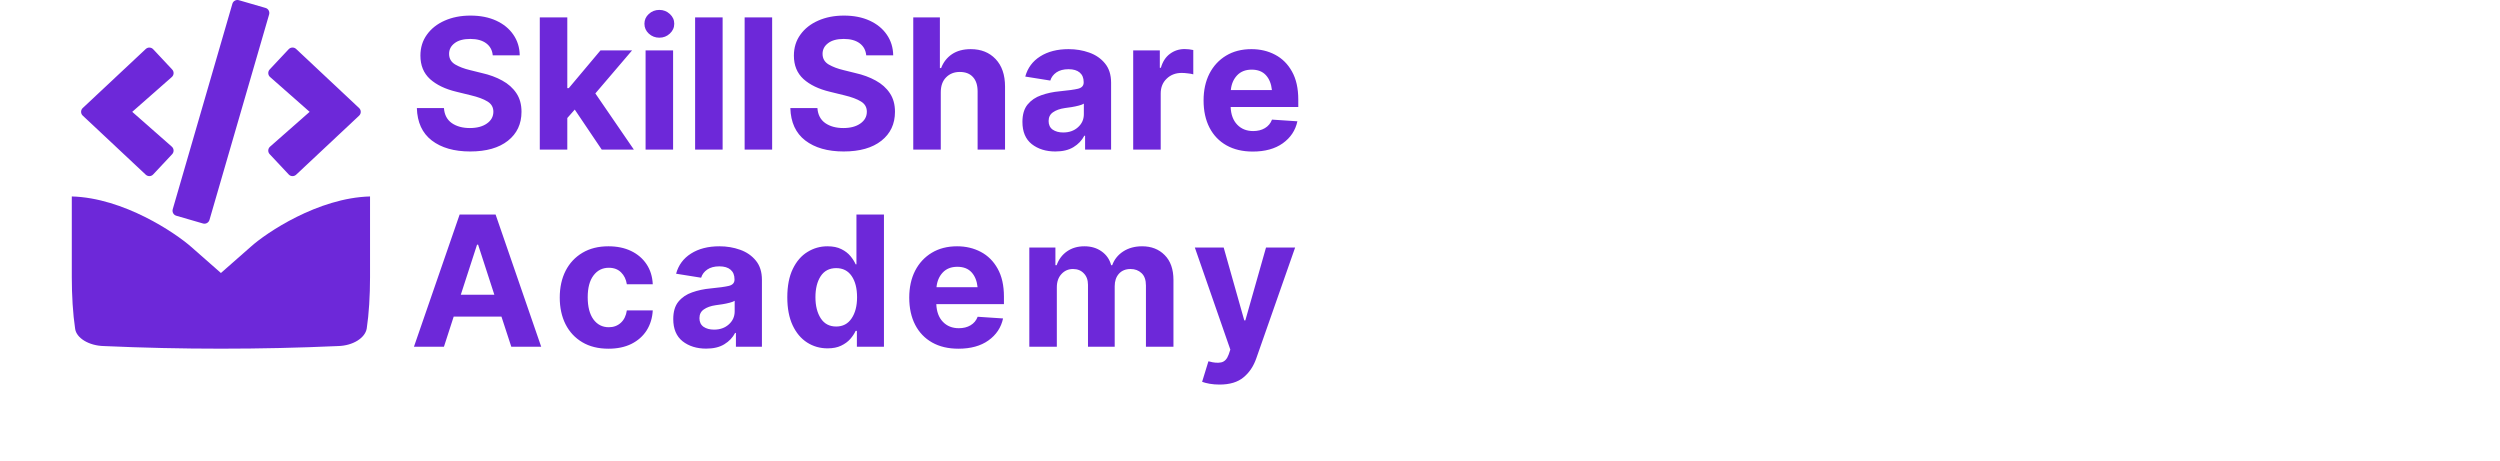 <svg width="1788" height="330" viewBox="0 0 1788 330" fill="none" xmlns="http://www.w3.org/2000/svg">
<path d="M264.65 198.25C264.65 211.5 263.86 224.5 262.28 235C261.095 241.75 252.405 247.25 241.74 247.5C185.983 250 130.017 250 74.26 247.5C63.595 247.25 54.51 241.75 53.72 235C52.14 224.5 51.35 211.25 51.35 198.25V140.5C88.48 141.5 125.61 166.75 136.67 176.5L158 195.25L179.33 176.5C190.39 166.5 227.52 141.5 264.65 140.5V198.25Z" fill="#6D28D9"/>
<path d="M145.164 159.832L126.102 154.301C124.102 153.738 122.977 151.645 123.539 149.645L166.195 2.707C166.758 0.707 168.852 -0.418 170.852 0.145L189.914 5.676C191.914 6.238 193.039 8.332 192.477 10.332L149.82 157.27C149.227 159.27 147.164 160.426 145.164 159.832ZM109.539 124.77L123.133 110.27C124.57 108.738 124.477 106.301 122.883 104.895L94.57 79.988L122.883 55.082C124.477 53.676 124.602 51.238 123.133 49.707L109.539 35.207C108.133 33.707 105.758 33.613 104.227 35.051L59.195 77.238C57.602 78.707 57.602 81.238 59.195 82.707L104.227 124.926C105.758 126.363 108.133 126.301 109.539 124.77ZM211.789 124.957L256.82 82.738C258.414 81.27 258.414 78.738 256.82 77.27L211.789 35.02C210.289 33.613 207.914 33.676 206.477 35.176L192.883 49.676C191.445 51.207 191.539 53.645 193.133 55.051L221.445 79.988L193.133 104.895C191.539 106.301 191.414 108.738 192.883 110.27L206.477 124.77C207.883 126.301 210.258 126.363 211.789 124.957Z" fill="#6D28D9"/>
<path d="M317.502 248H296.047L328.737 153.42H354.445L387.072 248H365.681L358.635 226.418H324.484L317.502 248ZM329.562 210.803H353.557L341.94 175.002H341.179L329.562 210.803ZM435.182 249.396C427.904 249.396 421.662 247.852 416.457 244.763C411.252 241.674 407.253 237.378 404.46 231.877C401.709 226.376 400.334 220.028 400.334 212.834C400.334 205.555 401.73 199.165 404.523 193.664C407.359 188.163 411.379 183.868 416.584 180.778C421.789 177.689 427.967 176.145 435.119 176.145C441.297 176.145 446.714 177.266 451.369 179.509C456.024 181.752 459.706 184.904 462.414 188.967C465.122 193.029 466.603 197.811 466.857 203.312H448.322C447.772 199.8 446.397 196.965 444.196 194.807C441.996 192.606 439.076 191.506 435.436 191.506C430.866 191.506 427.206 193.347 424.455 197.028C421.704 200.668 420.329 205.852 420.329 212.58C420.329 219.351 421.683 224.619 424.391 228.386C427.142 232.152 430.824 234.035 435.436 234.035C438.822 234.035 441.678 232.977 444.006 230.861C446.333 228.745 447.772 225.783 448.322 221.975H466.857C466.561 227.391 465.101 232.173 462.477 236.32C459.854 240.425 456.214 243.641 451.559 245.969C446.947 248.254 441.488 249.396 435.182 249.396ZM505.065 249.333C498.294 249.333 492.666 247.577 488.18 244.064C483.737 240.51 481.515 235.22 481.515 228.195C481.515 222.906 482.742 218.758 485.197 215.754C487.694 212.707 490.973 210.485 495.036 209.089C499.098 207.65 503.457 206.719 508.112 206.296C514.29 205.703 518.691 205.09 521.315 204.455C523.981 203.778 525.314 202.297 525.314 200.012V199.694C525.314 196.774 524.383 194.51 522.521 192.902C520.659 191.294 517.972 190.49 514.46 190.49C510.947 190.49 508.07 191.252 505.827 192.775C503.626 194.299 502.166 196.245 501.447 198.615L483.546 195.759C485.239 189.58 488.794 184.777 494.211 181.35C499.67 177.88 506.44 176.145 514.523 176.145C519.77 176.145 524.7 176.97 529.313 178.62C533.968 180.271 537.734 182.873 540.612 186.428C543.49 189.94 544.928 194.51 544.928 200.139V248H526.33V238.098H525.758C524.023 241.441 521.442 244.149 518.014 246.223C514.629 248.296 510.312 249.333 505.065 249.333ZM500.241 227.561C500.241 230.269 501.214 232.321 503.161 233.718C505.15 235.072 507.646 235.749 510.651 235.749C514.967 235.749 518.501 234.501 521.252 232.004C524.045 229.507 525.441 226.397 525.441 222.673V215.119C524.679 215.627 523.473 216.092 521.823 216.516C520.215 216.939 518.501 217.299 516.681 217.595C514.862 217.849 513.232 218.081 511.794 218.293C508.323 218.801 505.531 219.795 503.415 221.276C501.299 222.715 500.241 224.81 500.241 227.561ZM591.896 249.143C586.479 249.143 581.592 247.746 577.233 244.953C572.874 242.16 569.425 238.055 566.886 232.639C564.347 227.18 563.078 220.515 563.078 212.644C563.078 204.519 564.389 197.748 567.013 192.331C569.637 186.914 573.128 182.873 577.487 180.207C581.845 177.499 586.606 176.145 591.769 176.145C595.747 176.145 599.069 176.822 601.735 178.176C604.401 179.488 606.559 181.138 608.209 183.127C609.86 185.116 611.108 187.084 611.954 189.03H612.526V153.42H632.204V248H612.843V236.638H611.954C611.066 238.584 609.775 240.531 608.082 242.478C606.39 244.382 604.21 245.969 601.544 247.238C598.921 248.508 595.704 249.143 591.896 249.143ZM612.97 212.58C612.97 206.232 611.679 201.175 609.098 197.409C606.517 193.643 602.835 191.76 598.053 191.76C593.187 191.76 589.484 193.685 586.945 197.536C584.448 201.387 583.2 206.402 583.2 212.58C583.2 218.716 584.469 223.752 587.008 227.688C589.547 231.581 593.229 233.527 598.053 233.527C602.793 233.527 606.453 231.602 609.035 227.751C611.658 223.9 612.97 218.843 612.97 212.58ZM685.455 249.396C678.177 249.396 671.914 247.915 666.666 244.953C661.419 241.991 657.377 237.78 654.542 232.321C651.707 226.82 650.289 220.324 650.289 212.834C650.289 205.555 651.686 199.165 654.479 193.664C657.314 188.163 661.292 183.868 666.412 180.778C671.533 177.689 677.563 176.145 684.503 176.145C690.766 176.145 696.416 177.478 701.451 180.144C706.529 182.81 710.55 186.809 713.512 192.141C716.516 197.473 718.019 204.159 718.019 212.199V217.531H669.65C669.861 222.906 671.427 227.116 674.347 230.163C677.267 233.21 681.075 234.733 685.773 234.733C689.031 234.733 691.824 234.035 694.152 232.639C696.521 231.242 698.214 229.211 699.23 226.545L717.384 227.751C715.987 234.268 712.496 239.515 706.91 243.493C701.367 247.429 694.215 249.396 685.455 249.396ZM669.777 205.407H699.166C698.701 200.922 697.262 197.367 694.85 194.743C692.438 192.119 689.052 190.808 684.694 190.808C680.293 190.808 676.801 192.183 674.22 194.934C671.681 197.642 670.2 201.133 669.777 205.407ZM736.168 248V177.033H754.83V189.665H755.719C757.2 185.476 759.675 182.175 763.146 179.763C766.616 177.351 770.742 176.145 775.523 176.145C780.39 176.145 784.516 177.372 787.901 179.826C791.329 182.238 793.593 185.518 794.693 189.665H795.455C796.936 185.56 799.56 182.281 803.326 179.826C807.135 177.372 811.642 176.145 816.847 176.145C823.448 176.145 828.823 178.239 832.97 182.429C837.159 186.618 839.254 192.564 839.254 200.266V248H819.576V204.201C819.576 200.223 818.518 197.261 816.402 195.314C814.329 193.368 811.726 192.395 808.595 192.395C805.04 192.395 802.247 193.537 800.216 195.822C798.227 198.065 797.232 201.027 797.232 204.709V248H778.126V203.693C778.126 200.266 777.132 197.536 775.143 195.505C773.196 193.431 770.615 192.395 767.398 192.395C764.098 192.395 761.347 193.601 759.146 196.013C756.946 198.382 755.846 201.535 755.846 205.471V248H736.168ZM872.193 275.041C869.696 275.041 867.348 274.851 865.147 274.47C862.989 274.089 861.191 273.623 859.752 273.073L864.259 258.41L864.893 258.537C868.194 259.468 871.029 259.68 873.399 259.172C875.811 258.664 877.589 256.802 878.731 253.586L879.937 250.031L854.547 177.033H875.177L889.903 229.147H890.665L905.455 177.033H926.275L898.536 256.188C896.547 261.944 893.479 266.514 889.332 269.899C885.227 273.327 879.514 275.041 872.193 275.041Z" fill="#6D28D9"/>
<path d="M336.291 108.333C324.823 108.333 315.661 105.709 308.806 100.462C301.993 95.215 298.438 87.492 298.142 77.293H317.502C317.84 82.033 319.702 85.608 323.088 88.02C326.516 90.39 330.832 91.575 336.037 91.575C341.115 91.575 345.178 90.496 348.225 88.338C351.314 86.18 352.858 83.366 352.858 79.895C352.858 76.722 351.462 74.288 348.669 72.596C345.876 70.861 341.898 69.38 336.735 68.152L326.389 65.613C318.433 63.709 312.149 60.683 307.536 56.536C302.966 52.347 300.681 46.761 300.681 39.778C300.681 34.065 302.225 29.072 305.314 24.798C308.404 20.481 312.635 17.138 318.01 14.769C323.426 12.356 329.584 11.15 336.481 11.15C343.506 11.15 349.642 12.356 354.89 14.769C360.137 17.181 364.221 20.524 367.141 24.798C370.103 29.072 371.626 34.002 371.711 39.588H352.414C352.076 35.906 350.51 33.029 347.717 30.955C344.924 28.881 341.136 27.845 336.354 27.845C331.488 27.845 327.743 28.86 325.119 30.892C322.495 32.88 321.184 35.42 321.184 38.509C321.184 41.852 322.644 44.391 325.563 46.126C328.483 47.819 331.996 49.152 336.101 50.125L344.543 52.22C350.044 53.447 354.932 55.245 359.206 57.615C363.48 59.943 366.844 62.947 369.299 66.629C371.753 70.268 372.98 74.712 372.98 79.959C372.98 88.634 369.743 95.532 363.269 100.652C356.794 105.773 347.801 108.333 336.291 108.333ZM386.057 12.42H405.734V63.011H406.813L429.475 36.033H452.072L425.793 66.819L453.342 107H430.363L411.066 78.372L405.734 84.402V107H386.057V12.42ZM461.721 107V36.033H481.398V107H461.721ZM471.56 26.956C468.64 26.956 466.122 25.983 464.006 24.036C461.932 22.09 460.896 19.741 460.896 16.99C460.896 14.24 461.932 11.912 464.006 10.008C466.122 8.061 468.64 7.088 471.56 7.088C474.479 7.088 476.976 8.061 479.05 10.008C481.166 11.912 482.224 14.24 482.224 16.99C482.224 19.741 481.166 22.09 479.05 24.036C476.976 25.983 474.479 26.956 471.56 26.956ZM516.818 12.42V107H497.141V12.42H516.818ZM552.238 12.42V107H532.561V12.42H552.238ZM603.4 108.333C591.932 108.333 582.771 105.709 575.915 100.462C569.102 95.215 565.547 87.492 565.251 77.293H584.611C584.95 82.033 586.812 85.608 590.197 88.02C593.625 90.39 597.941 91.575 603.146 91.575C608.225 91.575 612.287 90.496 615.334 88.338C618.423 86.18 619.968 83.366 619.968 79.895C619.968 76.722 618.571 74.288 615.778 72.596C612.985 70.861 609.007 69.38 603.845 68.152L593.498 65.613C585.542 63.709 579.258 60.683 574.646 56.536C570.075 52.347 567.79 46.761 567.79 39.778C567.79 34.065 569.335 29.072 572.424 24.798C575.513 20.481 579.745 17.138 585.119 14.769C590.536 12.356 596.693 11.15 603.591 11.15C610.616 11.15 616.752 12.356 621.999 14.769C627.246 17.181 631.33 20.524 634.25 24.798C637.212 29.072 638.736 34.002 638.82 39.588H619.523C619.185 35.906 617.619 33.029 614.826 30.955C612.033 28.881 608.246 27.845 603.464 27.845C598.597 27.845 594.852 28.86 592.229 30.892C589.605 32.88 588.293 35.42 588.293 38.509C588.293 41.852 589.753 44.391 592.673 46.126C595.593 47.819 599.105 49.152 603.21 50.125L611.652 52.22C617.154 53.447 622.041 55.245 626.315 57.615C630.59 59.943 633.954 62.947 636.408 66.629C638.863 70.268 640.09 74.712 640.09 79.959C640.09 88.634 636.853 95.532 630.378 100.652C623.903 105.773 614.911 108.333 603.4 108.333ZM672.844 65.994V107H653.166V12.42H672.209V48.665H673.098C674.706 44.476 677.287 41.175 680.842 38.763C684.439 36.351 688.924 35.145 694.299 35.145C701.662 35.145 707.587 37.514 712.072 42.254C716.558 46.993 718.801 53.532 718.801 61.868V107H699.187V65.359C699.187 60.958 698.086 57.552 695.886 55.14C693.685 52.685 690.533 51.458 686.428 51.458C682.45 51.458 679.191 52.749 676.652 55.33C674.113 57.869 672.844 61.424 672.844 65.994ZM754.792 108.333C748.021 108.333 742.393 106.577 737.907 103.064C733.464 99.51 731.242 94.22 731.242 87.195C731.242 81.906 732.469 77.758 734.924 74.754C737.421 71.707 740.7 69.485 744.763 68.089C748.825 66.65 753.184 65.719 757.839 65.296C764.017 64.704 768.418 64.09 771.042 63.455C773.708 62.778 775.041 61.297 775.041 59.012V58.694C775.041 55.774 774.11 53.51 772.248 51.902C770.386 50.294 767.699 49.49 764.187 49.49C760.674 49.49 757.797 50.252 755.554 51.775C753.353 53.299 751.893 55.245 751.174 57.615L733.273 54.759C734.966 48.58 738.521 43.777 743.938 40.35C749.396 36.88 756.167 35.145 764.25 35.145C769.497 35.145 774.427 35.97 779.04 37.62C783.695 39.27 787.461 41.873 790.339 45.428C793.216 48.94 794.655 53.51 794.655 59.139V107H776.057V97.098H775.485C773.75 100.441 771.169 103.149 767.741 105.223C764.356 107.296 760.039 108.333 754.792 108.333ZM749.968 86.561C749.968 89.269 750.941 91.321 752.888 92.718C754.877 94.072 757.373 94.749 760.378 94.749C764.694 94.749 768.228 93.501 770.979 91.004C773.771 88.507 775.168 85.397 775.168 81.673V74.119C774.406 74.627 773.2 75.092 771.55 75.516C769.942 75.939 768.228 76.299 766.408 76.595C764.589 76.849 762.959 77.081 761.521 77.293C758.05 77.801 755.257 78.795 753.142 80.276C751.026 81.715 749.968 83.81 749.968 86.561ZM810.461 107V36.033H829.504V48.475H830.266C831.535 44.074 833.693 40.752 836.74 38.509C839.787 36.224 843.299 35.081 847.277 35.081C848.251 35.081 849.309 35.145 850.451 35.272C851.594 35.398 852.588 35.568 853.435 35.779V53.172C852.504 52.876 851.213 52.643 849.562 52.474C847.954 52.262 846.473 52.156 845.119 52.156C840.803 52.156 837.227 53.532 834.392 56.282C831.556 58.991 830.139 62.524 830.139 66.883V107H810.461ZM895.964 108.396C888.685 108.396 882.422 106.915 877.175 103.953C871.927 100.991 867.886 96.78 865.051 91.321C862.215 85.82 860.798 79.324 860.798 71.834C860.798 64.555 862.194 58.165 864.987 52.664C867.823 47.163 871.8 42.867 876.921 39.778C882.041 36.689 888.072 35.145 895.012 35.145C901.275 35.145 906.924 36.477 911.96 39.144C917.038 41.81 921.058 45.809 924.021 51.141C927.025 56.473 928.527 63.159 928.527 71.199V76.531H880.158C880.37 81.906 881.936 86.116 884.855 89.163C887.775 92.21 891.584 93.733 896.281 93.733C899.54 93.733 902.333 93.035 904.66 91.639C907.03 90.242 908.723 88.211 909.738 85.545L927.893 86.751C926.496 93.268 923.005 98.515 917.419 102.493C911.875 106.429 904.724 108.396 895.964 108.396ZM880.285 64.407H909.675C909.209 59.922 907.771 56.367 905.358 53.743C902.946 51.12 899.561 49.808 895.202 49.808C890.801 49.808 887.31 51.183 884.729 53.934C882.189 56.642 880.708 60.133 880.285 64.407Z" fill="#6D28D9"/>
</svg>
